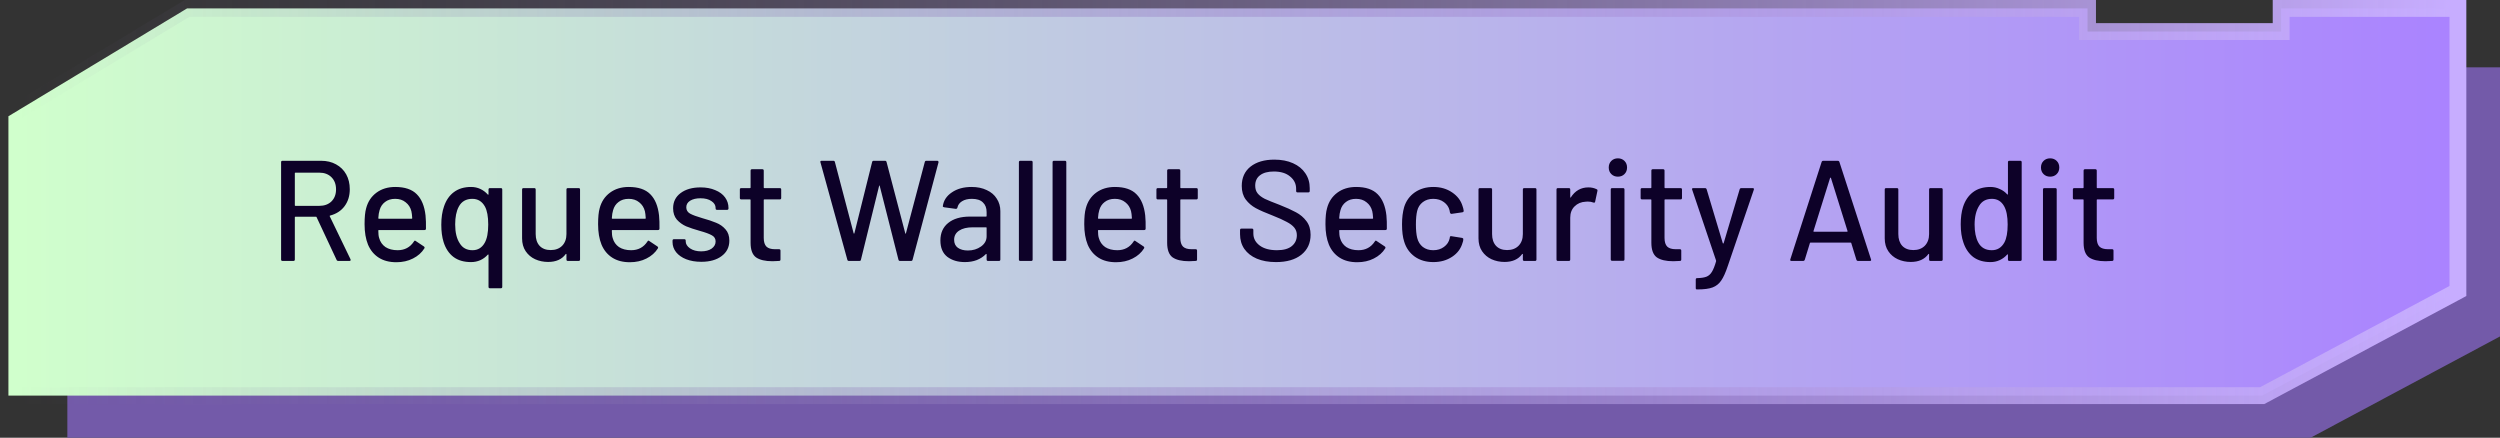 <svg width="297" height="52" viewBox="0 0 297 52" fill="none" xmlns="http://www.w3.org/2000/svg">
<rect x="0" y="0" width="297" height="52" fill="#333333" stroke="none"/>
<path d="M8 52H274.5L297 39.969V8H278V10.75H253V8H28.5L8 20.375V52Z" fill="#735AA9"/>
<path d="M292 1H271V3.75H248V1H22.222L21.983 1.144L1.483 13.519L1 13.81V47H268.751L268.972 46.882L291.472 34.851L292 34.568V1Z" fill="url(#paint0_linear_4411_3734)" stroke="url(#paint1_linear_4411_3734)" stroke-width="2"/>
<path d="M40.177 31C40.086 31 40.024 30.96 39.99 30.881L37.61 25.798C37.599 25.764 37.576 25.747 37.542 25.747H35.094C35.049 25.747 35.026 25.77 35.026 25.815V30.83C35.026 30.943 34.969 31 34.856 31H33.564C33.451 31 33.394 30.943 33.394 30.83V19.27C33.394 19.157 33.451 19.1 33.564 19.1H38.137C38.817 19.1 39.412 19.242 39.922 19.525C40.443 19.808 40.846 20.205 41.129 20.715C41.412 21.225 41.554 21.814 41.554 22.483C41.554 23.276 41.344 23.951 40.925 24.506C40.517 25.05 39.945 25.418 39.208 25.611C39.163 25.634 39.151 25.662 39.174 25.696L41.639 30.796C41.65 30.819 41.656 30.847 41.656 30.881C41.656 30.96 41.611 31 41.52 31H40.177ZM35.094 20.511C35.049 20.511 35.026 20.534 35.026 20.579V24.387C35.026 24.432 35.049 24.455 35.094 24.455H37.933C38.534 24.455 39.015 24.279 39.378 23.928C39.741 23.565 39.922 23.089 39.922 22.5C39.922 21.899 39.741 21.418 39.378 21.055C39.015 20.692 38.534 20.511 37.933 20.511H35.094ZM50.553 25.594C50.599 26.059 50.616 26.58 50.604 27.158C50.604 27.271 50.548 27.328 50.434 27.328H45.011C44.966 27.328 44.943 27.351 44.943 27.396C44.943 27.781 44.977 28.076 45.045 28.28C45.17 28.733 45.419 29.09 45.793 29.351C46.179 29.6 46.66 29.725 47.238 29.725C48.077 29.725 48.723 29.379 49.176 28.688C49.233 28.575 49.307 28.558 49.397 28.637L50.366 29.283C50.446 29.351 50.463 29.425 50.417 29.504C50.1 30.014 49.647 30.416 49.057 30.711C48.479 31.006 47.822 31.153 47.085 31.153C46.258 31.153 45.561 30.972 44.994 30.609C44.428 30.246 44.003 29.731 43.719 29.062C43.447 28.393 43.311 27.583 43.311 26.631C43.311 25.804 43.374 25.175 43.498 24.744C43.702 23.962 44.11 23.344 44.722 22.891C45.334 22.438 46.077 22.211 46.949 22.211C48.094 22.211 48.95 22.5 49.516 23.078C50.083 23.645 50.429 24.483 50.553 25.594ZM46.949 23.622C46.462 23.622 46.06 23.747 45.742 23.996C45.425 24.234 45.21 24.557 45.096 24.965C45.017 25.214 44.966 25.532 44.943 25.917C44.943 25.962 44.966 25.985 45.011 25.985H48.904C48.95 25.985 48.972 25.962 48.972 25.917C48.95 25.543 48.916 25.265 48.87 25.084C48.757 24.642 48.53 24.291 48.19 24.03C47.862 23.758 47.448 23.622 46.949 23.622ZM58.036 22.517C58.036 22.404 58.092 22.347 58.206 22.347H59.498C59.611 22.347 59.668 22.404 59.668 22.517V34.077C59.668 34.19 59.611 34.247 59.498 34.247H58.206C58.092 34.247 58.036 34.19 58.036 34.077V30.286C58.036 30.263 58.024 30.246 58.002 30.235C57.99 30.224 57.973 30.229 57.951 30.252C57.701 30.535 57.401 30.756 57.05 30.915C56.71 31.062 56.347 31.136 55.962 31.136C55.112 31.136 54.415 30.932 53.871 30.524C53.327 30.105 52.936 29.515 52.698 28.756C52.516 28.178 52.426 27.492 52.426 26.699C52.426 25.86 52.533 25.135 52.749 24.523C52.998 23.786 53.389 23.22 53.922 22.823C54.466 22.415 55.146 22.211 55.962 22.211C56.358 22.211 56.727 22.29 57.067 22.449C57.407 22.608 57.701 22.829 57.951 23.112C57.973 23.135 57.99 23.14 58.002 23.129C58.024 23.118 58.036 23.101 58.036 23.078V22.517ZM57.577 28.858C57.86 28.371 58.002 27.645 58.002 26.682C58.002 25.73 57.871 25.016 57.611 24.54C57.271 23.928 56.772 23.622 56.115 23.622C55.367 23.622 54.828 23.934 54.5 24.557C54.216 25.09 54.075 25.792 54.075 26.665C54.075 27.617 54.256 28.365 54.619 28.909C54.947 29.453 55.452 29.725 56.132 29.725C56.766 29.725 57.248 29.436 57.577 28.858ZM67.294 22.517C67.294 22.404 67.351 22.347 67.464 22.347H68.739C68.853 22.347 68.909 22.404 68.909 22.517V30.83C68.909 30.943 68.853 31 68.739 31H67.464C67.351 31 67.294 30.943 67.294 30.83V30.201C67.294 30.178 67.283 30.167 67.26 30.167C67.249 30.156 67.232 30.161 67.209 30.184C66.756 30.807 66.059 31.119 65.118 31.119C64.563 31.119 64.047 31.011 63.571 30.796C63.106 30.581 62.733 30.263 62.449 29.844C62.166 29.425 62.024 28.915 62.024 28.314V22.517C62.024 22.404 62.081 22.347 62.194 22.347H63.469C63.583 22.347 63.639 22.404 63.639 22.517V27.804C63.639 28.393 63.792 28.858 64.098 29.198C64.415 29.538 64.858 29.708 65.424 29.708C65.991 29.708 66.444 29.538 66.784 29.198C67.124 28.847 67.294 28.382 67.294 27.804V22.517ZM78.295 25.594C78.34 26.059 78.357 26.58 78.346 27.158C78.346 27.271 78.289 27.328 78.176 27.328H72.753C72.707 27.328 72.685 27.351 72.685 27.396C72.685 27.781 72.719 28.076 72.787 28.28C72.911 28.733 73.161 29.09 73.535 29.351C73.92 29.6 74.402 29.725 74.98 29.725C75.818 29.725 76.464 29.379 76.918 28.688C76.974 28.575 77.048 28.558 77.139 28.637L78.108 29.283C78.187 29.351 78.204 29.425 78.159 29.504C77.841 30.014 77.388 30.416 76.799 30.711C76.221 31.006 75.563 31.153 74.827 31.153C73.999 31.153 73.302 30.972 72.736 30.609C72.169 30.246 71.744 29.731 71.461 29.062C71.189 28.393 71.053 27.583 71.053 26.631C71.053 25.804 71.115 25.175 71.24 24.744C71.444 23.962 71.852 23.344 72.464 22.891C73.076 22.438 73.818 22.211 74.691 22.211C75.835 22.211 76.691 22.5 77.258 23.078C77.824 23.645 78.17 24.483 78.295 25.594ZM74.691 23.622C74.203 23.622 73.801 23.747 73.484 23.996C73.166 24.234 72.951 24.557 72.838 24.965C72.758 25.214 72.707 25.532 72.685 25.917C72.685 25.962 72.707 25.985 72.753 25.985H76.646C76.691 25.985 76.714 25.962 76.714 25.917C76.691 25.543 76.657 25.265 76.612 25.084C76.498 24.642 76.272 24.291 75.932 24.03C75.603 23.758 75.189 23.622 74.691 23.622ZM83.315 31.102C82.635 31.102 82.034 31 81.513 30.796C81.003 30.592 80.606 30.314 80.323 29.963C80.04 29.6 79.898 29.204 79.898 28.773V28.586C79.898 28.473 79.955 28.416 80.068 28.416H81.292C81.405 28.416 81.462 28.473 81.462 28.586V28.671C81.462 28.988 81.632 29.266 81.972 29.504C82.323 29.742 82.765 29.861 83.298 29.861C83.808 29.861 84.222 29.753 84.539 29.538C84.856 29.311 85.015 29.028 85.015 28.688C85.015 28.359 84.868 28.116 84.573 27.957C84.278 27.787 83.802 27.611 83.145 27.43C82.499 27.249 81.955 27.067 81.513 26.886C81.082 26.693 80.714 26.427 80.408 26.087C80.113 25.736 79.966 25.288 79.966 24.744C79.966 23.985 80.261 23.384 80.85 22.942C81.451 22.489 82.244 22.262 83.23 22.262C83.887 22.262 84.465 22.37 84.964 22.585C85.474 22.789 85.865 23.078 86.137 23.452C86.409 23.826 86.545 24.245 86.545 24.71V24.761C86.545 24.874 86.488 24.931 86.375 24.931H85.185C85.072 24.931 85.015 24.874 85.015 24.761V24.71C85.015 24.381 84.851 24.109 84.522 23.894C84.205 23.667 83.768 23.554 83.213 23.554C82.714 23.554 82.306 23.65 81.989 23.843C81.683 24.036 81.53 24.296 81.53 24.625C81.53 24.954 81.677 25.203 81.972 25.373C82.278 25.543 82.765 25.724 83.434 25.917C84.091 26.098 84.635 26.28 85.066 26.461C85.508 26.631 85.882 26.892 86.188 27.243C86.494 27.583 86.647 28.031 86.647 28.586C86.647 29.357 86.341 29.969 85.729 30.422C85.128 30.875 84.324 31.102 83.315 31.102ZM92.807 23.52C92.807 23.633 92.75 23.69 92.637 23.69H90.801C90.755 23.69 90.733 23.713 90.733 23.758V28.263C90.733 28.739 90.84 29.085 91.056 29.3C91.271 29.504 91.605 29.606 92.059 29.606H92.552C92.665 29.606 92.722 29.663 92.722 29.776V30.83C92.722 30.943 92.665 31 92.552 31C92.189 31.023 91.928 31.034 91.77 31.034C90.908 31.034 90.257 30.881 89.815 30.575C89.384 30.258 89.169 29.68 89.169 28.841V23.758C89.169 23.713 89.146 23.69 89.101 23.69H88.064C87.95 23.69 87.894 23.633 87.894 23.52V22.517C87.894 22.404 87.95 22.347 88.064 22.347H89.101C89.146 22.347 89.169 22.324 89.169 22.279V20.273C89.169 20.16 89.225 20.103 89.339 20.103H90.563C90.676 20.103 90.733 20.16 90.733 20.273V22.279C90.733 22.324 90.755 22.347 90.801 22.347H92.637C92.75 22.347 92.807 22.404 92.807 22.517V23.52ZM100.853 31C100.751 31 100.689 30.955 100.666 30.864L97.47 19.287L97.453 19.236C97.453 19.145 97.51 19.1 97.623 19.1H99C99.102 19.1 99.165 19.151 99.187 19.253L101.414 27.719C101.426 27.742 101.437 27.753 101.448 27.753C101.471 27.753 101.488 27.742 101.499 27.719L103.607 19.253C103.63 19.151 103.692 19.1 103.794 19.1H105.137C105.239 19.1 105.302 19.151 105.324 19.253L107.551 27.736C107.563 27.759 107.574 27.77 107.585 27.77C107.597 27.77 107.608 27.759 107.619 27.736L109.863 19.253C109.886 19.151 109.948 19.1 110.05 19.1H111.342C111.399 19.1 111.439 19.117 111.461 19.151C111.495 19.185 111.507 19.23 111.495 19.287L108.418 30.847C108.396 30.949 108.333 31 108.231 31H106.922C106.82 31 106.758 30.949 106.735 30.847L104.508 22.075C104.497 22.041 104.486 22.024 104.474 22.024C104.463 22.024 104.452 22.041 104.44 22.075L102.281 30.847C102.27 30.949 102.208 31 102.094 31H100.853ZM115.425 22.211C116.117 22.211 116.717 22.336 117.227 22.585C117.749 22.823 118.145 23.163 118.417 23.605C118.701 24.036 118.842 24.529 118.842 25.084V30.83C118.842 30.943 118.786 31 118.672 31H117.38C117.267 31 117.21 30.943 117.21 30.83V30.218C117.21 30.161 117.182 30.15 117.125 30.184C116.831 30.49 116.468 30.728 116.037 30.898C115.618 31.057 115.148 31.136 114.626 31.136C113.788 31.136 113.091 30.926 112.535 30.507C111.991 30.076 111.719 29.43 111.719 28.569C111.719 27.685 112.025 26.994 112.637 26.495C113.261 25.985 114.128 25.73 115.238 25.73H117.142C117.188 25.73 117.21 25.707 117.21 25.662V25.203C117.21 24.704 117.063 24.319 116.768 24.047C116.485 23.764 116.049 23.622 115.459 23.622C114.983 23.622 114.592 23.718 114.286 23.911C113.992 24.092 113.81 24.342 113.742 24.659C113.708 24.772 113.64 24.823 113.538 24.812L112.161 24.625C112.048 24.602 111.997 24.557 112.008 24.489C112.099 23.82 112.456 23.276 113.079 22.857C113.703 22.426 114.485 22.211 115.425 22.211ZM114.983 29.759C115.584 29.759 116.105 29.6 116.547 29.283C116.989 28.966 117.21 28.563 117.21 28.076V27.073C117.21 27.028 117.188 27.005 117.142 27.005H115.544C114.876 27.005 114.343 27.135 113.946 27.396C113.55 27.657 113.351 28.019 113.351 28.484C113.351 28.903 113.499 29.221 113.793 29.436C114.099 29.651 114.496 29.759 114.983 29.759ZM121.215 31C121.102 31 121.045 30.943 121.045 30.83V19.27C121.045 19.157 121.102 19.1 121.215 19.1H122.507C122.621 19.1 122.677 19.157 122.677 19.27V30.83C122.677 30.943 122.621 31 122.507 31H121.215ZM125.216 31C125.103 31 125.046 30.943 125.046 30.83V19.27C125.046 19.157 125.103 19.1 125.216 19.1H126.508C126.622 19.1 126.678 19.157 126.678 19.27V30.83C126.678 30.943 126.622 31 126.508 31H125.216ZM136.051 25.594C136.097 26.059 136.114 26.58 136.102 27.158C136.102 27.271 136.046 27.328 135.932 27.328H130.509C130.464 27.328 130.441 27.351 130.441 27.396C130.441 27.781 130.475 28.076 130.543 28.28C130.668 28.733 130.917 29.09 131.291 29.351C131.677 29.6 132.158 29.725 132.736 29.725C133.575 29.725 134.221 29.379 134.674 28.688C134.731 28.575 134.805 28.558 134.895 28.637L135.864 29.283C135.944 29.351 135.961 29.425 135.915 29.504C135.598 30.014 135.145 30.416 134.555 30.711C133.977 31.006 133.32 31.153 132.583 31.153C131.756 31.153 131.059 30.972 130.492 30.609C129.926 30.246 129.501 29.731 129.217 29.062C128.945 28.393 128.809 27.583 128.809 26.631C128.809 25.804 128.872 25.175 128.996 24.744C129.2 23.962 129.608 23.344 130.22 22.891C130.832 22.438 131.575 22.211 132.447 22.211C133.592 22.211 134.448 22.5 135.014 23.078C135.581 23.645 135.927 24.483 136.051 25.594ZM132.447 23.622C131.96 23.622 131.558 23.747 131.24 23.996C130.923 24.234 130.708 24.557 130.594 24.965C130.515 25.214 130.464 25.532 130.441 25.917C130.441 25.962 130.464 25.985 130.509 25.985H134.402C134.448 25.985 134.47 25.962 134.47 25.917C134.448 25.543 134.414 25.265 134.368 25.084C134.255 24.642 134.028 24.291 133.688 24.03C133.36 23.758 132.946 23.622 132.447 23.622ZM142.296 23.52C142.296 23.633 142.239 23.69 142.126 23.69H140.29C140.245 23.69 140.222 23.713 140.222 23.758V28.263C140.222 28.739 140.33 29.085 140.545 29.3C140.76 29.504 141.095 29.606 141.548 29.606H142.041C142.154 29.606 142.211 29.663 142.211 29.776V30.83C142.211 30.943 142.154 31 142.041 31C141.678 31.023 141.418 31.034 141.259 31.034C140.398 31.034 139.746 30.881 139.304 30.575C138.873 30.258 138.658 29.68 138.658 28.841V23.758C138.658 23.713 138.635 23.69 138.59 23.69H137.553C137.44 23.69 137.383 23.633 137.383 23.52V22.517C137.383 22.404 137.44 22.347 137.553 22.347H138.59C138.635 22.347 138.658 22.324 138.658 22.279V20.273C138.658 20.16 138.715 20.103 138.828 20.103H140.052C140.165 20.103 140.222 20.16 140.222 20.273V22.279C140.222 22.324 140.245 22.347 140.29 22.347H142.126C142.239 22.347 142.296 22.404 142.296 22.517V23.52ZM151.584 31.136C150.711 31.136 149.952 31 149.306 30.728C148.671 30.456 148.178 30.071 147.827 29.572C147.487 29.073 147.317 28.49 147.317 27.821V27.328C147.317 27.215 147.373 27.158 147.487 27.158H148.728C148.841 27.158 148.898 27.215 148.898 27.328V27.736C148.898 28.314 149.147 28.79 149.646 29.164C150.144 29.538 150.83 29.725 151.703 29.725C152.485 29.725 153.074 29.561 153.471 29.232C153.867 28.903 154.066 28.473 154.066 27.94C154.066 27.589 153.964 27.288 153.76 27.039C153.556 26.79 153.255 26.563 152.859 26.359C152.473 26.144 151.907 25.889 151.159 25.594C150.331 25.277 149.674 24.988 149.187 24.727C148.711 24.466 148.314 24.126 147.997 23.707C147.679 23.276 147.521 22.738 147.521 22.092C147.521 21.117 147.866 20.352 148.558 19.797C149.26 19.242 150.207 18.964 151.397 18.964C152.235 18.964 152.972 19.106 153.607 19.389C154.241 19.672 154.729 20.069 155.069 20.579C155.42 21.089 155.596 21.678 155.596 22.347V22.687C155.596 22.8 155.539 22.857 155.426 22.857H154.151C154.037 22.857 153.981 22.8 153.981 22.687V22.432C153.981 21.843 153.743 21.355 153.267 20.97C152.802 20.573 152.156 20.375 151.329 20.375C150.626 20.375 150.082 20.522 149.697 20.817C149.311 21.1 149.119 21.514 149.119 22.058C149.119 22.432 149.215 22.738 149.408 22.976C149.6 23.214 149.884 23.429 150.258 23.622C150.643 23.803 151.227 24.041 152.009 24.336C152.813 24.653 153.465 24.948 153.964 25.22C154.462 25.481 154.876 25.832 155.205 26.274C155.533 26.705 155.698 27.243 155.698 27.889C155.698 28.886 155.329 29.68 154.593 30.269C153.867 30.847 152.864 31.136 151.584 31.136ZM164.706 25.594C164.751 26.059 164.768 26.58 164.757 27.158C164.757 27.271 164.7 27.328 164.587 27.328H159.164C159.118 27.328 159.096 27.351 159.096 27.396C159.096 27.781 159.13 28.076 159.198 28.28C159.322 28.733 159.572 29.09 159.946 29.351C160.331 29.6 160.813 29.725 161.391 29.725C162.229 29.725 162.875 29.379 163.329 28.688C163.385 28.575 163.459 28.558 163.55 28.637L164.519 29.283C164.598 29.351 164.615 29.425 164.57 29.504C164.252 30.014 163.799 30.416 163.21 30.711C162.632 31.006 161.974 31.153 161.238 31.153C160.41 31.153 159.713 30.972 159.147 30.609C158.58 30.246 158.155 29.731 157.872 29.062C157.6 28.393 157.464 27.583 157.464 26.631C157.464 25.804 157.526 25.175 157.651 24.744C157.855 23.962 158.263 23.344 158.875 22.891C159.487 22.438 160.229 22.211 161.102 22.211C162.246 22.211 163.102 22.5 163.669 23.078C164.235 23.645 164.581 24.483 164.706 25.594ZM161.102 23.622C160.614 23.622 160.212 23.747 159.895 23.996C159.577 24.234 159.362 24.557 159.249 24.965C159.169 25.214 159.118 25.532 159.096 25.917C159.096 25.962 159.118 25.985 159.164 25.985H163.057C163.102 25.985 163.125 25.962 163.125 25.917C163.102 25.543 163.068 25.265 163.023 25.084C162.909 24.642 162.683 24.291 162.343 24.03C162.014 23.758 161.6 23.622 161.102 23.622ZM170.284 31.136C169.423 31.136 168.686 30.921 168.074 30.49C167.462 30.048 167.043 29.453 166.816 28.705C166.646 28.184 166.561 27.498 166.561 26.648C166.561 25.866 166.646 25.18 166.816 24.591C167.043 23.866 167.462 23.288 168.074 22.857C168.697 22.426 169.434 22.211 170.284 22.211C171.134 22.211 171.876 22.426 172.511 22.857C173.146 23.288 173.559 23.832 173.752 24.489C173.82 24.67 173.865 24.857 173.888 25.05C173.888 25.141 173.837 25.197 173.735 25.22L172.46 25.407H172.426C172.347 25.407 172.29 25.356 172.256 25.254L172.205 24.982C172.114 24.597 171.893 24.274 171.542 24.013C171.191 23.752 170.766 23.622 170.267 23.622C169.78 23.622 169.366 23.752 169.026 24.013C168.686 24.274 168.465 24.619 168.363 25.05C168.261 25.458 168.21 25.996 168.21 26.665C168.21 27.322 168.261 27.855 168.363 28.263C168.476 28.716 168.697 29.073 169.026 29.334C169.366 29.595 169.78 29.725 170.267 29.725C170.766 29.725 171.191 29.595 171.542 29.334C171.905 29.073 172.131 28.733 172.222 28.314C172.233 28.303 172.233 28.291 172.222 28.28C172.222 28.257 172.228 28.24 172.239 28.229V28.161C172.273 28.07 172.335 28.036 172.426 28.059L173.701 28.263C173.792 28.286 173.837 28.331 173.837 28.399V28.467C173.837 28.569 173.809 28.694 173.752 28.841C173.559 29.532 173.146 30.088 172.511 30.507C171.876 30.926 171.134 31.136 170.284 31.136ZM180.915 22.517C180.915 22.404 180.972 22.347 181.085 22.347H182.36C182.474 22.347 182.53 22.404 182.53 22.517V30.83C182.53 30.943 182.474 31 182.36 31H181.085C180.972 31 180.915 30.943 180.915 30.83V30.201C180.915 30.178 180.904 30.167 180.881 30.167C180.87 30.156 180.853 30.161 180.83 30.184C180.377 30.807 179.68 31.119 178.739 31.119C178.184 31.119 177.668 31.011 177.192 30.796C176.728 30.581 176.354 30.263 176.07 29.844C175.787 29.425 175.645 28.915 175.645 28.314V22.517C175.645 22.404 175.702 22.347 175.815 22.347H177.09C177.204 22.347 177.26 22.404 177.26 22.517V27.804C177.26 28.393 177.413 28.858 177.719 29.198C178.037 29.538 178.479 29.708 179.045 29.708C179.612 29.708 180.065 29.538 180.405 29.198C180.745 28.847 180.915 28.382 180.915 27.804V22.517ZM188.703 22.262C189.065 22.262 189.394 22.336 189.689 22.483C189.768 22.517 189.796 22.585 189.774 22.687L189.502 23.962C189.49 24.064 189.422 24.098 189.298 24.064C189.105 23.985 188.878 23.945 188.618 23.945L188.38 23.962C187.847 23.985 187.405 24.172 187.054 24.523C186.714 24.863 186.544 25.311 186.544 25.866V30.83C186.544 30.943 186.487 31 186.374 31H185.082C184.968 31 184.912 30.943 184.912 30.83V22.517C184.912 22.404 184.968 22.347 185.082 22.347H186.374C186.487 22.347 186.544 22.404 186.544 22.517V23.418C186.544 23.452 186.549 23.475 186.561 23.486C186.583 23.486 186.6 23.475 186.612 23.452C187.122 22.659 187.819 22.262 188.703 22.262ZM192.206 20.987C191.889 20.987 191.628 20.885 191.424 20.681C191.22 20.477 191.118 20.216 191.118 19.899C191.118 19.582 191.22 19.321 191.424 19.117C191.628 18.913 191.889 18.811 192.206 18.811C192.524 18.811 192.784 18.913 192.988 19.117C193.192 19.321 193.294 19.582 193.294 19.899C193.294 20.216 193.192 20.477 192.988 20.681C192.784 20.885 192.524 20.987 192.206 20.987ZM191.526 30.983C191.413 30.983 191.356 30.926 191.356 30.813V22.517C191.356 22.404 191.413 22.347 191.526 22.347H192.818C192.932 22.347 192.988 22.404 192.988 22.517V30.813C192.988 30.926 192.932 30.983 192.818 30.983H191.526ZM199.82 23.52C199.82 23.633 199.764 23.69 199.65 23.69H197.814C197.769 23.69 197.746 23.713 197.746 23.758V28.263C197.746 28.739 197.854 29.085 198.069 29.3C198.285 29.504 198.619 29.606 199.072 29.606H199.565C199.679 29.606 199.735 29.663 199.735 29.776V30.83C199.735 30.943 199.679 31 199.565 31C199.203 31.023 198.942 31.034 198.783 31.034C197.922 31.034 197.27 30.881 196.828 30.575C196.398 30.258 196.182 29.68 196.182 28.841V23.758C196.182 23.713 196.16 23.69 196.114 23.69H195.077C194.964 23.69 194.907 23.633 194.907 23.52V22.517C194.907 22.404 194.964 22.347 195.077 22.347H196.114C196.16 22.347 196.182 22.324 196.182 22.279V20.273C196.182 20.16 196.239 20.103 196.352 20.103H197.576C197.69 20.103 197.746 20.16 197.746 20.273V22.279C197.746 22.324 197.769 22.347 197.814 22.347H199.65C199.764 22.347 199.82 22.404 199.82 22.517V23.52ZM201.574 34.383C201.494 34.383 201.455 34.326 201.455 34.213V33.21C201.455 33.097 201.511 33.04 201.625 33.04H201.659C202.112 33.029 202.469 32.972 202.73 32.87C202.99 32.768 203.206 32.575 203.376 32.292C203.546 32.02 203.71 31.606 203.869 31.051C203.88 31.04 203.88 31.023 203.869 31C203.869 30.966 203.869 30.949 203.869 30.949L201.03 22.534L201.013 22.466C201.013 22.387 201.064 22.347 201.166 22.347H202.543C202.645 22.347 202.713 22.392 202.747 22.483L204.668 28.892C204.679 28.915 204.696 28.926 204.719 28.926C204.741 28.926 204.758 28.915 204.77 28.892L206.674 22.483C206.708 22.392 206.776 22.347 206.878 22.347H208.221C208.345 22.347 208.391 22.409 208.357 22.534L205.263 31.595C205.002 32.377 204.741 32.955 204.481 33.329C204.22 33.714 203.88 33.986 203.461 34.145C203.041 34.304 202.452 34.383 201.693 34.383H201.574ZM220.746 31C220.644 31 220.576 30.955 220.542 30.864L219.93 28.875C219.919 28.841 219.896 28.824 219.862 28.824H215.085C215.051 28.824 215.028 28.841 215.017 28.875L214.405 30.864C214.371 30.955 214.303 31 214.201 31H212.824C212.699 31 212.654 30.938 212.688 30.813L216.411 19.236C216.445 19.145 216.513 19.1 216.615 19.1H218.315C218.417 19.1 218.485 19.145 218.519 19.236L222.276 30.813L222.293 30.881C222.293 30.96 222.242 31 222.14 31H220.746ZM215.442 27.447C215.431 27.47 215.431 27.492 215.442 27.515C215.465 27.526 215.487 27.532 215.51 27.532H219.42C219.443 27.532 219.46 27.526 219.471 27.515C219.494 27.492 219.499 27.47 219.488 27.447L217.516 21.14C217.505 21.117 217.488 21.106 217.465 21.106C217.442 21.106 217.425 21.117 217.414 21.14L215.442 27.447ZM229.176 22.517C229.176 22.404 229.233 22.347 229.346 22.347H230.621C230.734 22.347 230.791 22.404 230.791 22.517V30.83C230.791 30.943 230.734 31 230.621 31H229.346C229.233 31 229.176 30.943 229.176 30.83V30.201C229.176 30.178 229.165 30.167 229.142 30.167C229.131 30.156 229.114 30.161 229.091 30.184C228.638 30.807 227.941 31.119 227 31.119C226.445 31.119 225.929 31.011 225.453 30.796C224.988 30.581 224.614 30.263 224.331 29.844C224.048 29.425 223.906 28.915 223.906 28.314V22.517C223.906 22.404 223.963 22.347 224.076 22.347H225.351C225.464 22.347 225.521 22.404 225.521 22.517V27.804C225.521 28.393 225.674 28.858 225.98 29.198C226.297 29.538 226.739 29.708 227.306 29.708C227.873 29.708 228.326 29.538 228.666 29.198C229.006 28.847 229.176 28.382 229.176 27.804V22.517ZM238.544 19.27C238.544 19.157 238.601 19.1 238.714 19.1H240.006C240.12 19.1 240.176 19.157 240.176 19.27V30.83C240.176 30.943 240.12 31 240.006 31H238.714C238.601 31 238.544 30.943 238.544 30.83V30.269C238.544 30.246 238.533 30.229 238.51 30.218C238.499 30.207 238.482 30.212 238.459 30.235C238.21 30.518 237.915 30.739 237.575 30.898C237.235 31.057 236.867 31.136 236.47 31.136C235.654 31.136 234.974 30.938 234.43 30.541C233.898 30.133 233.507 29.561 233.257 28.824C233.042 28.223 232.934 27.498 232.934 26.648C232.934 25.855 233.025 25.169 233.206 24.591C233.444 23.843 233.835 23.259 234.379 22.84C234.923 22.421 235.62 22.211 236.47 22.211C236.856 22.211 237.218 22.29 237.558 22.449C237.91 22.596 238.21 22.812 238.459 23.095C238.482 23.118 238.499 23.123 238.51 23.112C238.533 23.101 238.544 23.084 238.544 23.061V19.27ZM238.119 28.807C238.38 28.331 238.51 27.617 238.51 26.665C238.51 25.713 238.369 24.988 238.085 24.489C237.757 23.911 237.275 23.622 236.64 23.622C235.96 23.622 235.456 23.894 235.127 24.438C234.765 25.005 234.583 25.753 234.583 26.682C234.583 27.555 234.725 28.257 235.008 28.79C235.337 29.413 235.875 29.725 236.623 29.725C237.281 29.725 237.779 29.419 238.119 28.807ZM243.555 20.987C243.238 20.987 242.977 20.885 242.773 20.681C242.569 20.477 242.467 20.216 242.467 19.899C242.467 19.582 242.569 19.321 242.773 19.117C242.977 18.913 243.238 18.811 243.555 18.811C243.872 18.811 244.133 18.913 244.337 19.117C244.541 19.321 244.643 19.582 244.643 19.899C244.643 20.216 244.541 20.477 244.337 20.681C244.133 20.885 243.872 20.987 243.555 20.987ZM242.875 30.983C242.762 30.983 242.705 30.926 242.705 30.813V22.517C242.705 22.404 242.762 22.347 242.875 22.347H244.167C244.28 22.347 244.337 22.404 244.337 22.517V30.813C244.337 30.926 244.28 30.983 244.167 30.983H242.875ZM251.169 23.52C251.169 23.633 251.112 23.69 250.999 23.69H249.163C249.118 23.69 249.095 23.713 249.095 23.758V28.263C249.095 28.739 249.203 29.085 249.418 29.3C249.633 29.504 249.968 29.606 250.421 29.606H250.914C251.027 29.606 251.084 29.663 251.084 29.776V30.83C251.084 30.943 251.027 31 250.914 31C250.551 31.023 250.291 31.034 250.132 31.034C249.271 31.034 248.619 30.881 248.177 30.575C247.746 30.258 247.531 29.68 247.531 28.841V23.758C247.531 23.713 247.508 23.69 247.463 23.69H246.426C246.313 23.69 246.256 23.633 246.256 23.52V22.517C246.256 22.404 246.313 22.347 246.426 22.347H247.463C247.508 22.347 247.531 22.324 247.531 22.279V20.273C247.531 20.16 247.588 20.103 247.701 20.103H248.925C249.038 20.103 249.095 20.16 249.095 20.273V22.279C249.095 22.324 249.118 22.347 249.163 22.347H250.999C251.112 22.347 251.169 22.404 251.169 22.517V23.52Z" fill="#0D0128"/>
<defs>
<linearGradient id="paint0_linear_4411_3734" x1="291" y1="24" x2="2" y2="24" gradientUnits="userSpaceOnUse">
<stop stop-color="#AA83FF"/>
<stop offset="1" stop-color="#D0FFCC"/>
</linearGradient>
<linearGradient id="paint1_linear_4411_3734" x1="291" y1="24" x2="2" y2="24" gradientUnits="userSpaceOnUse">
<stop stop-color="#C7ADFF"/>
<stop offset="1" stop-color="#776899" stop-opacity="0"/>
</linearGradient>
</defs>
</svg>
